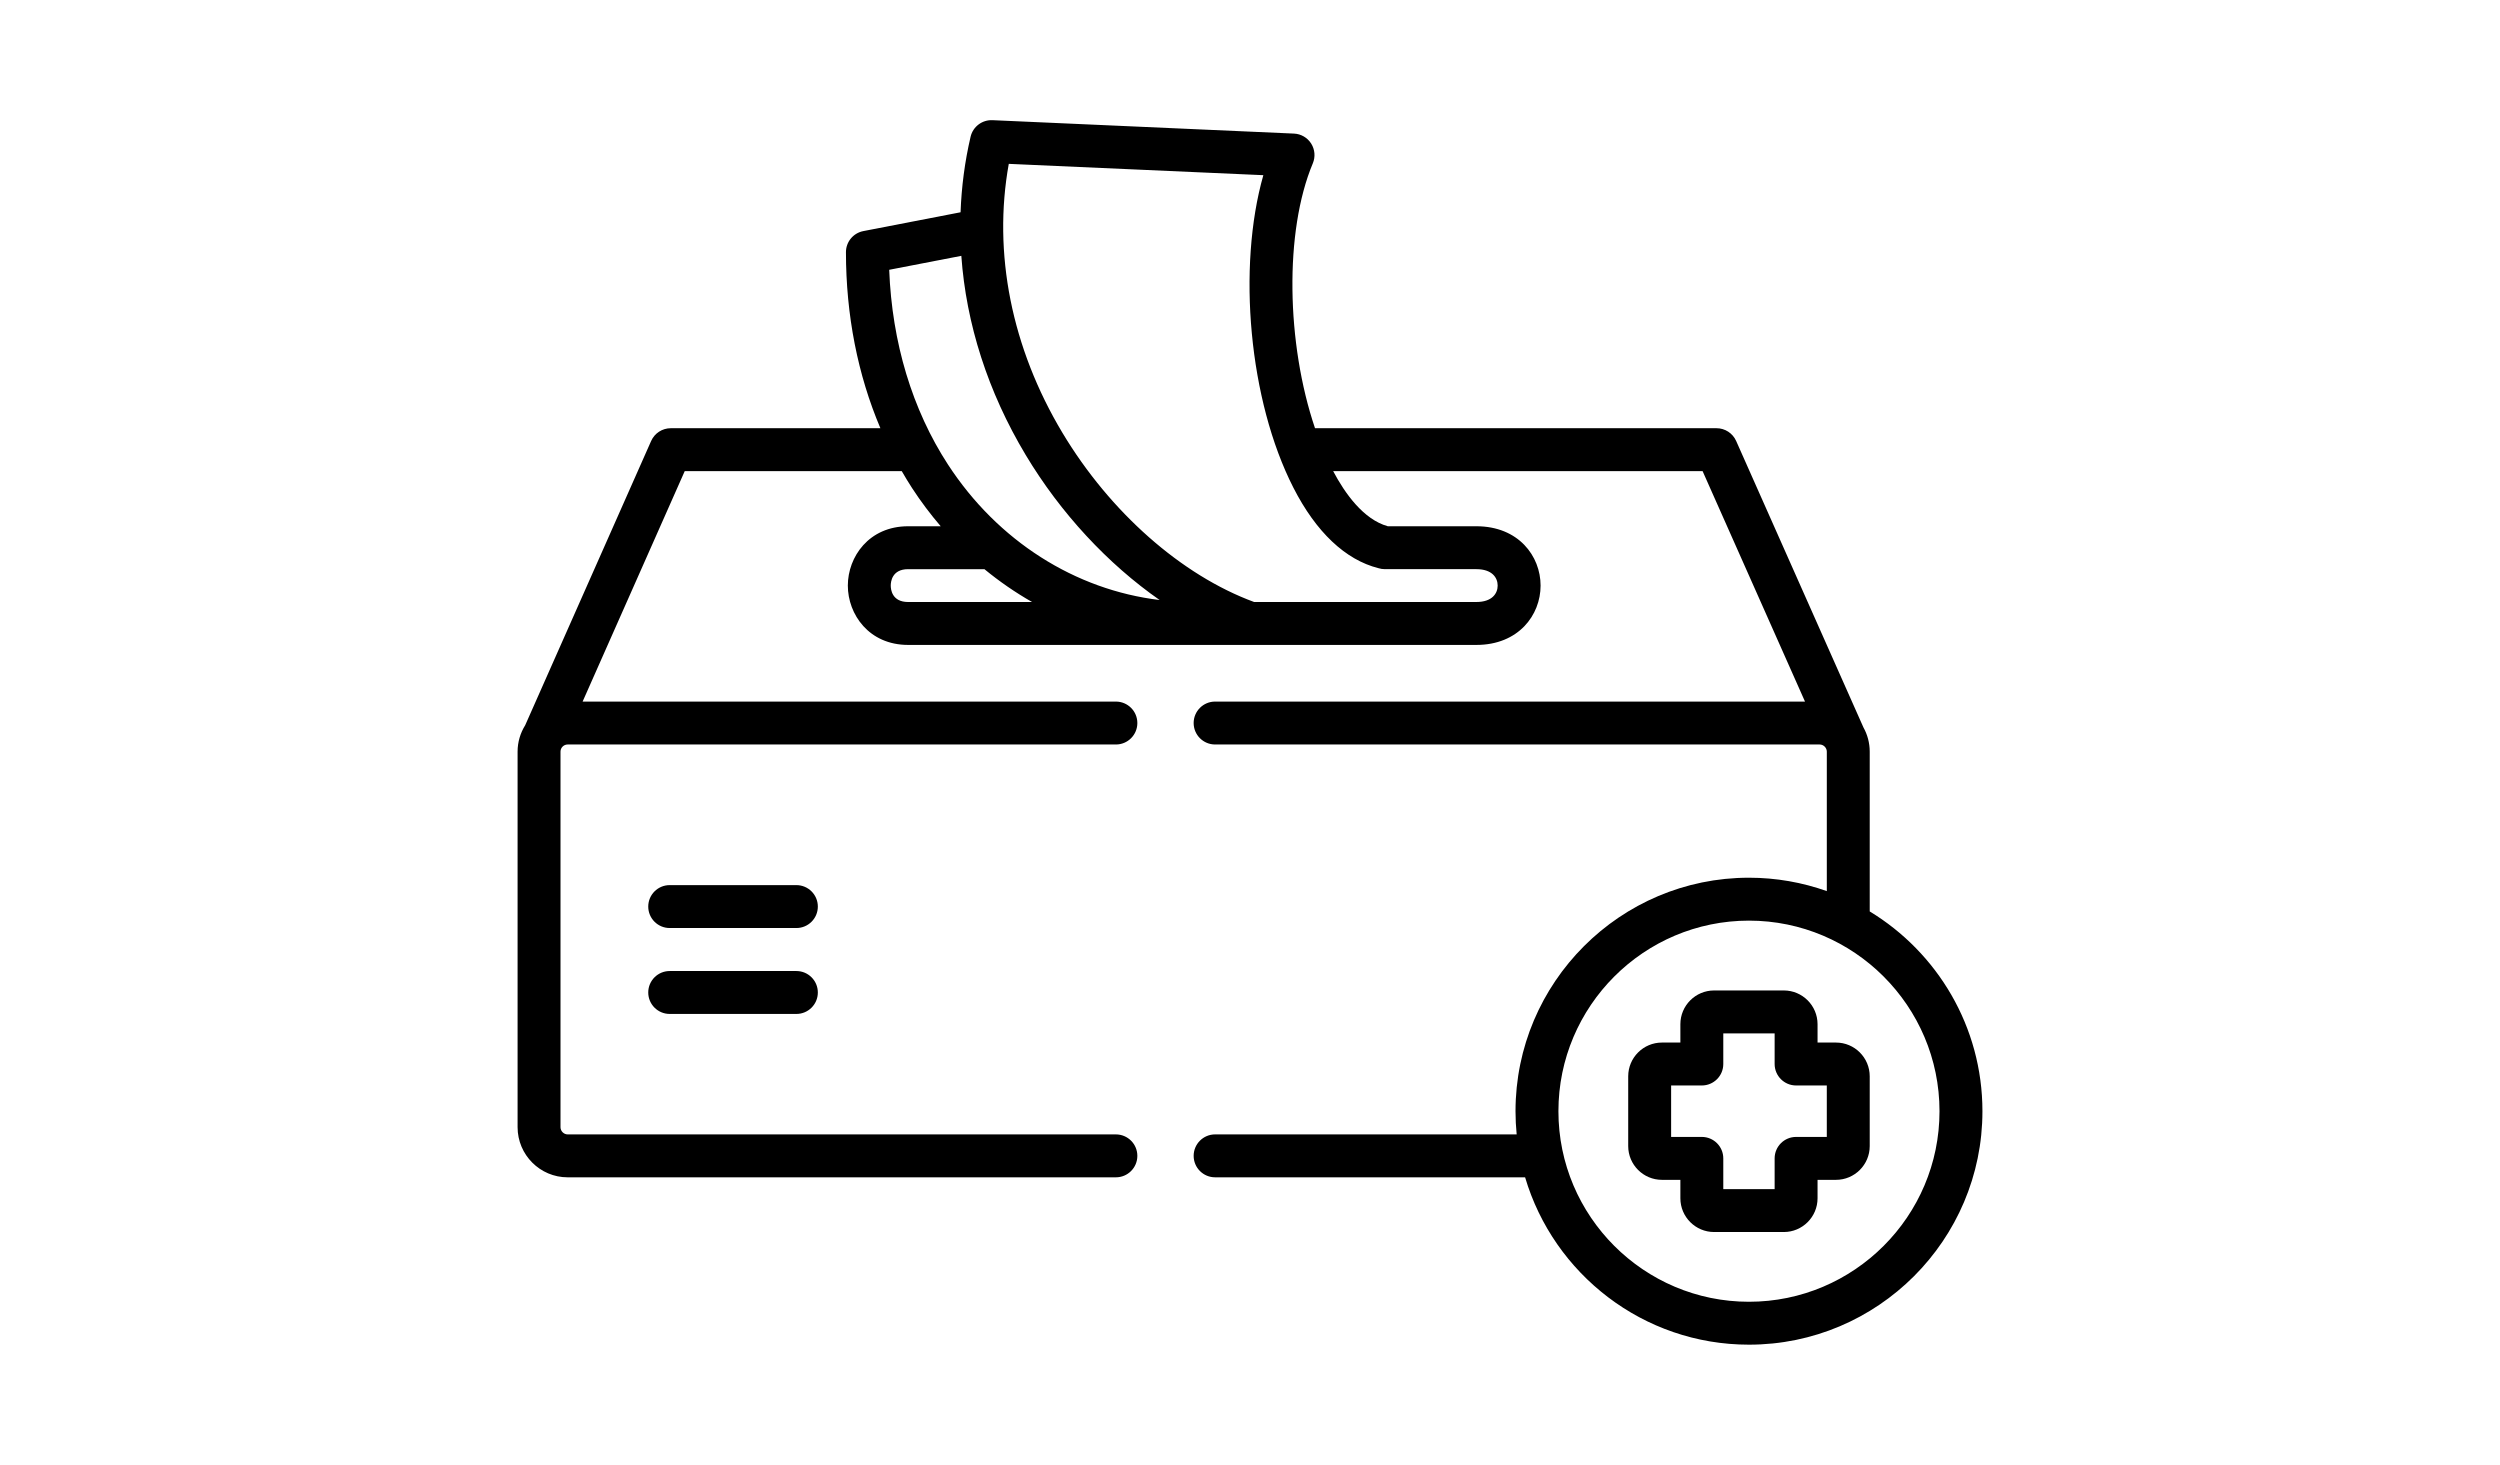 <svg id="Layer_1" enable-background="new 0 0 512 512" height="300" viewBox="0 0 512 512" width="512" xmlns="http://www.w3.org/2000/svg"><g><g><path d="m97.448 339.398h-44.278c-4.142 0-7.5 3.358-7.5 7.5s3.358 7.5 7.5 7.5h44.278c4.142 0 7.5-3.358 7.5-7.5s-3.358-7.5-7.5-7.5z"/><path d="m97.448 309.369h-44.278c-4.142 0-7.5 3.358-7.5 7.5s3.358 7.5 7.5 7.5h44.278c4.142 0 7.5-3.358 7.5-7.5s-3.358-7.5-7.5-7.5z"/><path d="m460.818 364.4h-6.445v-6.421c0-6.501-5.288-11.79-11.788-11.79h-24.369c-6.501 0-11.789 5.289-11.789 11.79v6.421h-6.444c-6.501 0-11.789 5.289-11.789 11.79v24.405c0 6.501 5.288 11.79 11.789 11.79h6.444v6.45c0 6.501 5.288 11.79 11.789 11.79h24.369c6.5 0 11.788-5.289 11.788-11.79v-6.45h6.445c6.501 0 11.789-5.289 11.789-11.79v-24.405c0-6.501-5.288-11.79-11.789-11.79zm-3.211 32.984h-10.734c-4.143 0-7.5 3.358-7.5 7.5v10.74h-17.946v-10.74c0-4.142-3.357-7.5-7.5-7.5h-10.733v-17.984h10.733c4.143 0 7.5-3.358 7.5-7.5v-10.711h17.946v10.711c0 4.142 3.357 7.5 7.5 7.5h10.734z"/><path d="m472.607 318.575v-55.856c0-3.075-.803-5.963-2.201-8.476l-44.484-100.114c-1.203-2.709-3.89-4.455-6.854-4.455h-140.346c-10.001-29.55-10.776-68.734-.766-92.585.948-2.261.732-4.843-.579-6.915-1.313-2.071-3.554-3.371-6.004-3.48l-105.399-4.688c-3.594-.159-6.815 2.271-7.637 5.787-2.026 8.677-3.18 17.51-3.501 26.403l-33.989 6.578c-3.527.683-6.075 3.771-6.075 7.363 0 22.023 4.134 42.906 12.041 61.537h-73.274c-2.967 0-5.655 1.749-6.857 4.461l-44.028 99.363c-1.672 2.681-2.654 5.835-2.654 9.221v131.255c0 9.666 7.85 17.529 17.498 17.529h191.625c4.142 0 7.5-3.358 7.5-7.5s-3.358-7.5-7.5-7.5h-191.625c-1.354 0-2.498-1.158-2.498-2.529v-131.255c0-1.379 1.121-2.5 2.498-2.5h191.625c4.142 0 7.5-3.358 7.5-7.5s-3.358-7.5-7.5-7.5h-186.394l35.69-80.544h75.863c1.157 2.001 2.345 3.98 3.601 5.911 3.074 4.722 6.426 9.171 10.008 13.352h-11.391c-13.685 0-21.069 10.686-21.069 20.739s7.384 20.739 21.069 20.739h119.553c.016 0 .031.002.047.002.008 0 .017-.002.025-.002h78.987c14.741 0 22.454-10.433 22.454-20.739s-7.713-20.739-22.454-20.739h-30.954c-8.527-2.386-14.997-11.514-19.09-19.263h129.126l35.789 80.544h-206.182c-4.142 0-7.5 3.358-7.5 7.5s3.358 7.5 7.5 7.5h211.308c1.354 0 2.498 1.145 2.498 2.5v48.747c-8.515-3.022-17.669-4.683-27.207-4.683-44.994 0-81.6 36.616-81.6 81.623 0 2.733.141 5.433.404 8.097h-105.403c-4.142 0-7.5 3.358-7.5 7.5s3.358 7.5 7.5 7.5h108.35c9.989 33.775 41.278 58.497 78.249 58.497 44.994 0 81.6-36.603 81.6-81.594 0-29.566-15.798-55.509-39.393-69.831zm-336.107-108.159c-5.631 0-6.069-4.393-6.069-5.739s.438-5.739 6.069-5.739h26.674c5.255 4.321 10.826 8.157 16.651 11.479h-43.325zm13.955-48.013c-12.525-19.249-19.584-42.684-20.565-68.101l25.209-4.879c1.689 23.757 9.283 47.548 22.477 69.564 12.258 20.453 28.745 38.123 46.834 50.734-29.535-3.535-56.599-20.657-73.955-47.318zm150.422 36.188c.722.226 1.499.346 2.256.346h31.979c5.496 0 7.454 2.965 7.454 5.739s-1.958 5.739-7.454 5.739h-77.676c-25.376-9.348-50.346-31.36-66.994-59.139-17.803-29.705-24.371-62.843-18.754-94.001l88.978 3.957c-9.17 32.221-5.069 78.722 10.512 109.248 7.908 15.495 18.169 25.191 29.699 28.111zm129.523 256.409c-36.724 0-66.6-29.874-66.6-66.594 0-36.736 29.876-66.623 66.6-66.623s66.6 29.887 66.6 66.623c0 36.72-29.876 66.594-66.6 66.594z"/></g></g></svg>